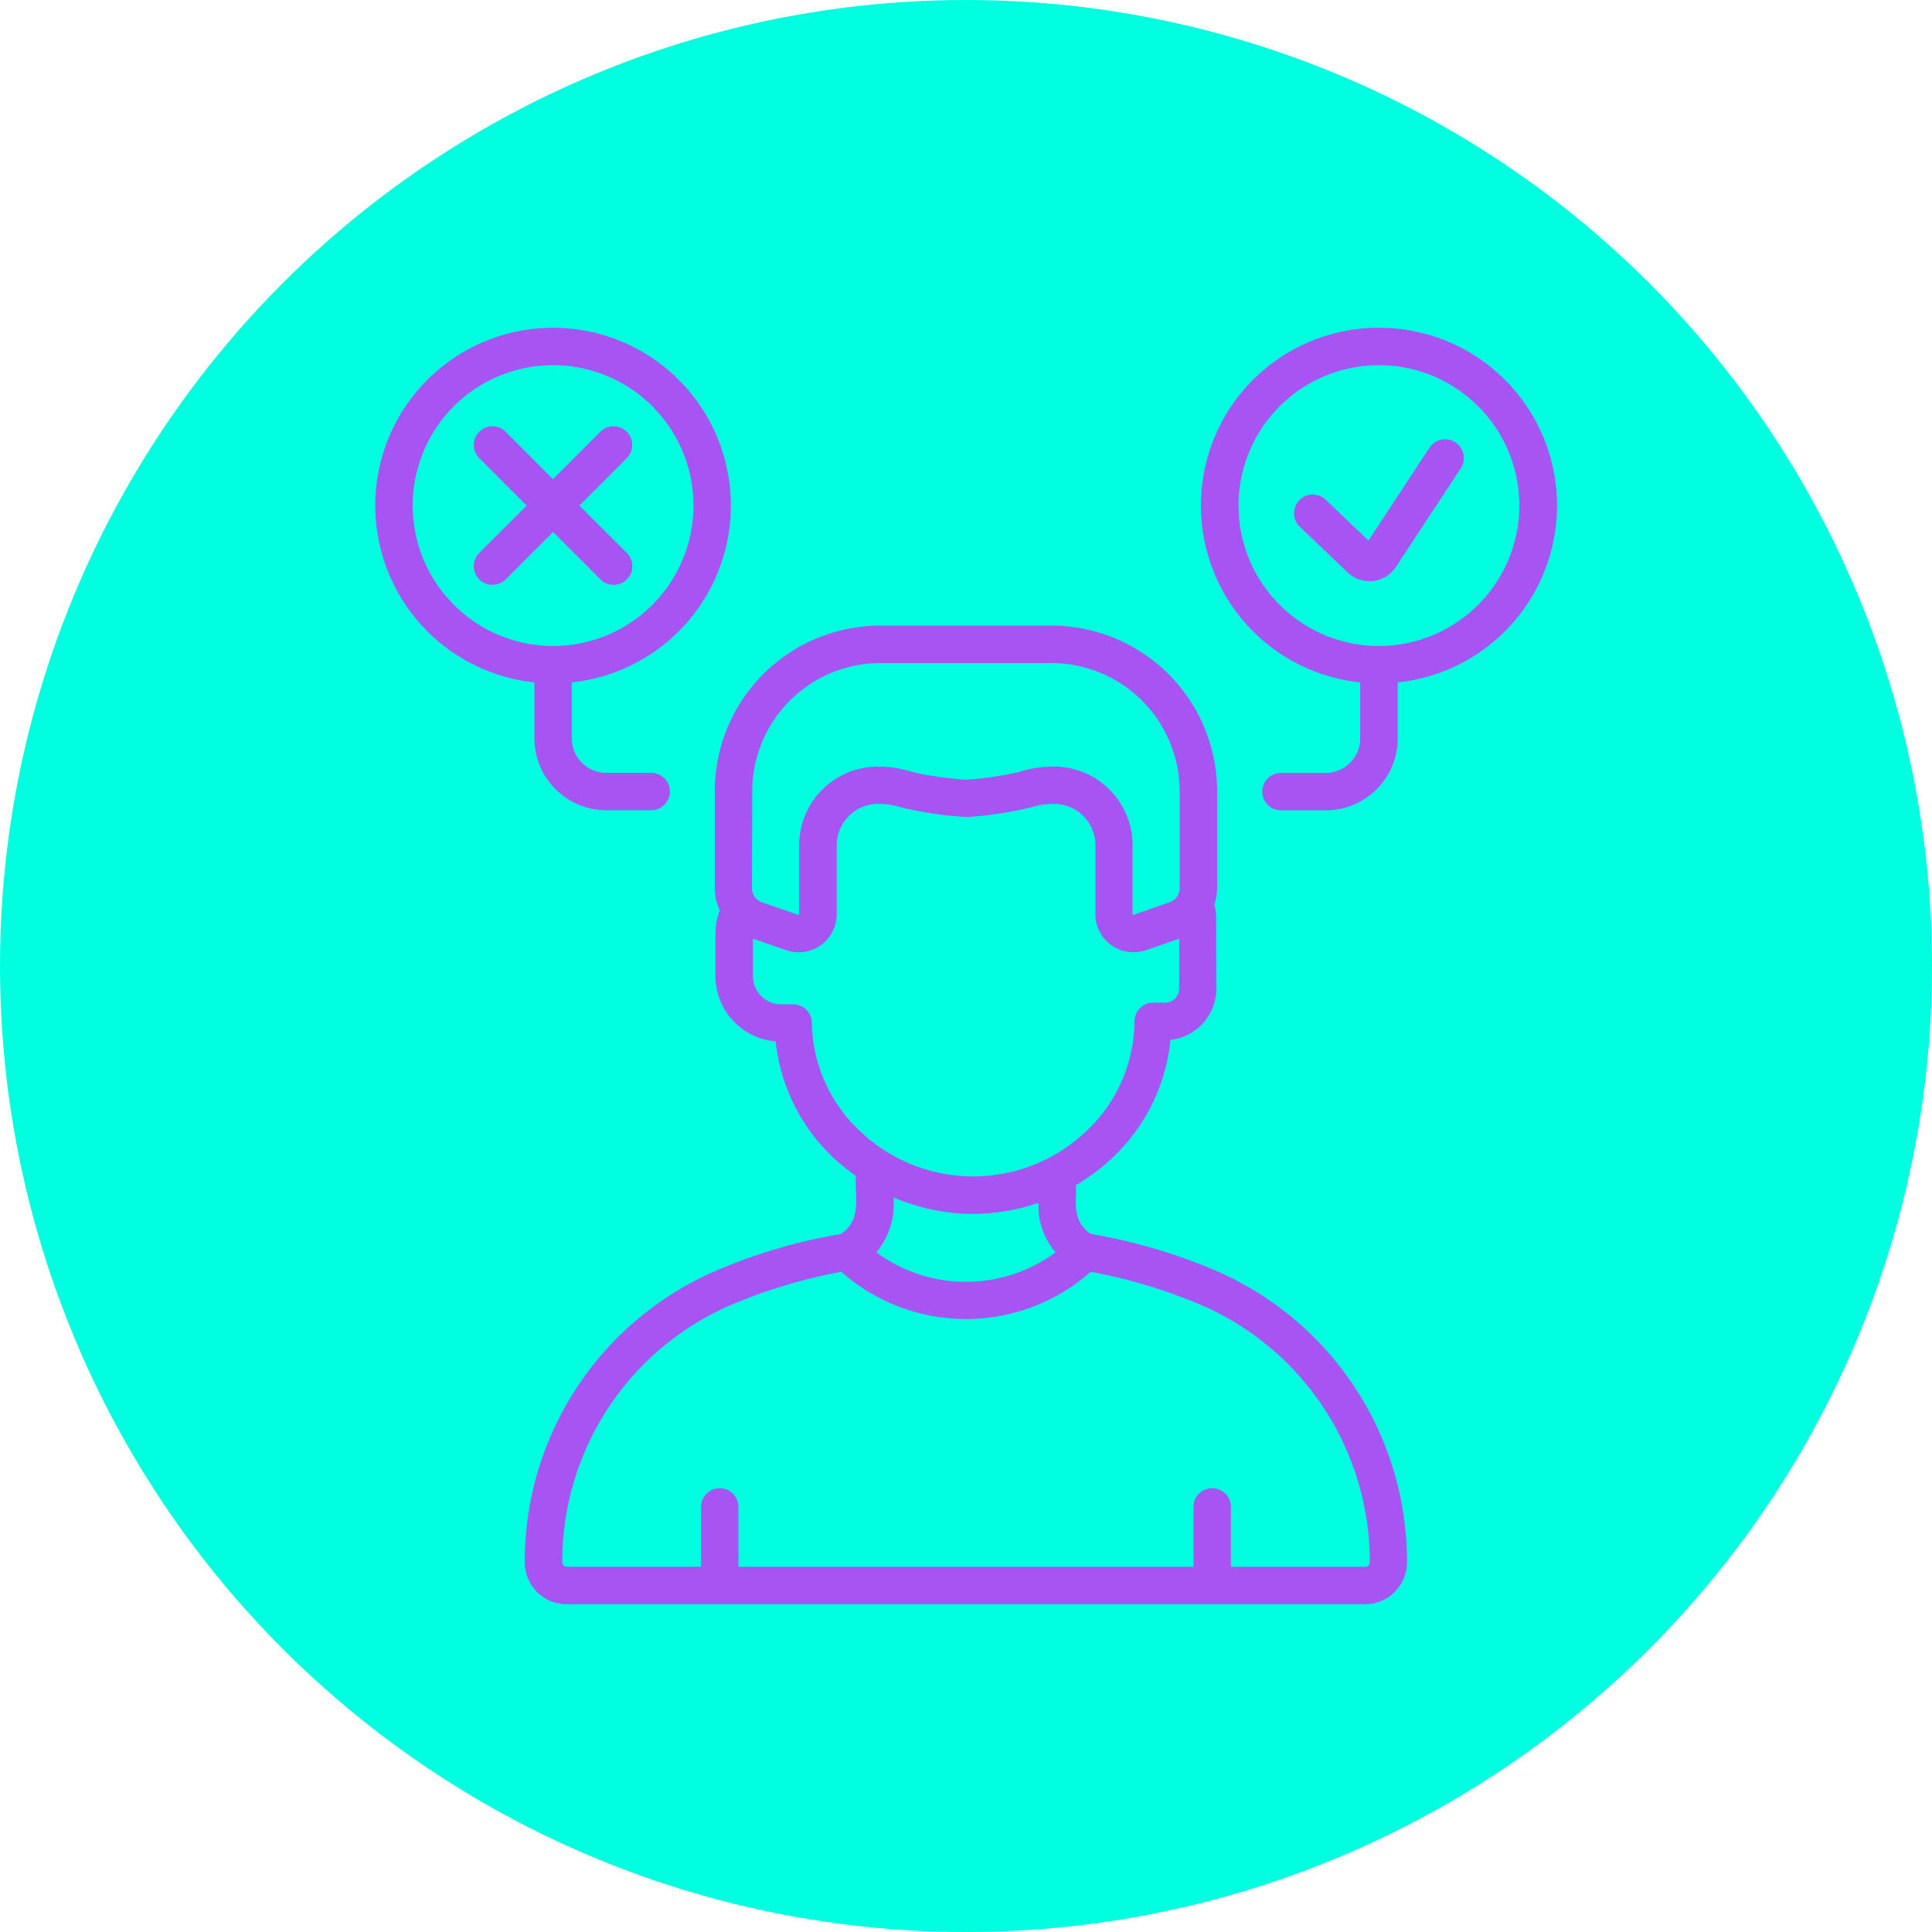 <svg xmlns="http://www.w3.org/2000/svg" width="70" height="70" viewBox="0 0 70 70">
  <g id="Grupo_1098913" data-name="Grupo 1098913" transform="translate(-195 -1219)">
    <circle id="Elipse_11440" data-name="Elipse 11440" cx="35" cy="35" r="35" transform="translate(195 1219)" fill="#00ffdf"/>
    <g id="Grupo_1098911" data-name="Grupo 1098911" transform="translate(189.542 1230.875)">
      <g id="Grupo_1098910" data-name="Grupo 1098910" transform="translate(19.055 0)">
        <g id="Grupo_1098909" data-name="Grupo 1098909">
          <path id="Trazado_873209" data-name="Trazado 873209" d="M24.82,14.877a2.608,2.608,0,0,0,2.605,2.605h1.627a.677.677,0,1,0,0-1.355H27.425a1.252,1.252,0,0,1-1.251-1.251V12.849a6.442,6.442,0,1,0-1.355,0v2.029ZM20.41,6.442A5.087,5.087,0,1,1,25.5,11.53,5.093,5.093,0,0,1,20.41,6.442Z" transform="translate(-19.055 0)" fill="#a854f3"/>
          <path id="Trazado_873210" data-name="Trazado 873210" d="M63.162,45.065a.677.677,0,0,0,.958-.958L62.4,42.39l1.716-1.716a.677.677,0,0,0-.958-.958l-1.716,1.716L59.73,39.716a.677.677,0,0,0-.958.958l1.716,1.716-1.716,1.716a.677.677,0,0,0,.958.958l1.716-1.716Z" transform="translate(-55.004 -35.948)" fill="#a854f3"/>
          <path id="Trazado_873211" data-name="Trazado 873211" d="M393.43,44.851a.677.677,0,0,0-.938.194l-2.211,3.364-1.55-1.48a.677.677,0,1,0-.936.98l1.732,1.654a1.145,1.145,0,0,0,1.749-.2l2.349-3.574A.677.677,0,0,0,393.43,44.851Z" transform="translate(-354.296 -40.698)" fill="#a854f3"/>
          <path id="Trazado_873212" data-name="Trazado 873212" d="M104.052,142.853a19.964,19.964,0,0,0-4.478-1.311c-.766-.493-.494-1.361-.549-1.764a8.144,8.144,0,0,0,1.2-.88,6.8,6.8,0,0,0,2.228-4.388,1.869,1.869,0,0,0,1.662-1.868l-.006-2.546a1.861,1.861,0,0,0-.066-.485,1.884,1.884,0,0,0,.1-.592V125.5a6.005,6.005,0,0,0-6-6h-6.2a6,6,0,0,0-6,6v3.516a1.884,1.884,0,0,0,.181.8,2.361,2.361,0,0,0-.157.844V132.2a2.378,2.378,0,0,0,2.18,2.365,6.794,6.794,0,0,0,2.264,4.37c.211.183.428.35.649.507-.073.655.253,1.58-.549,2.1a19.964,19.964,0,0,0-4.478,1.311,11.479,11.479,0,0,0-6.976,10.586,1.521,1.521,0,0,0,1.519,1.519h28.928a1.521,1.521,0,0,0,1.519-1.519A11.479,11.479,0,0,0,104.052,142.853ZM87.3,125.5a4.649,4.649,0,0,1,4.643-4.643h6.2a4.649,4.649,0,0,1,4.643,4.643v3.516a.537.537,0,0,1-.36.506l-1.311.456a.023.023,0,0,1-.024,0,.023.023,0,0,1-.011-.022l0-2.477a2.851,2.851,0,0,0-2.822-2.873,4.126,4.126,0,0,0-1.306.2,12.23,12.23,0,0,1-1.913.278c-2.289-.185-2.06-.477-3.193-.476h-.025A2.851,2.851,0,0,0,89,127.475l0,2.48a.027.027,0,0,1-.036.025l-1.311-.456a.537.537,0,0,1-.36-.506Zm2.159,8.381a.677.677,0,0,0-.677-.66h-.437a1.021,1.021,0,0,1-1.02-1.019v-1.361l1.2.418a1.382,1.382,0,0,0,1.836-1.307l0-2.481a1.5,1.5,0,0,1,1.474-1.512,2.8,2.8,0,0,1,.885.133,12.918,12.918,0,0,0,2.379.343,13.786,13.786,0,0,0,2.275-.343,2.9,2.9,0,0,1,.886-.133,1.5,1.5,0,0,1,1.473,1.514l0,2.479a1.382,1.382,0,0,0,1.836,1.307l1.2-.417,0,1.8a.511.511,0,0,1-.5.519l-.446,0a.677.677,0,0,0-.674.666,5.5,5.5,0,0,1-1.808,4.048,5.942,5.942,0,0,1-8.035.034A5.494,5.494,0,0,1,89.459,133.882Zm5.864,6.934h.015a7.432,7.432,0,0,0,2.332-.4,2.573,2.573,0,0,0,.621,1.792,5.467,5.467,0,0,1-6.493,0,2.741,2.741,0,0,0,.621-1.99A7.353,7.353,0,0,0,95.323,140.816ZM109.509,153.6h-4.867v-2.169a.677.677,0,1,0-1.355,0V153.6H86.8v-2.169a.677.677,0,0,0-1.355,0V153.6H80.581a.164.164,0,0,1-.164-.164,10.126,10.126,0,0,1,6.152-9.339,19.09,19.09,0,0,1,3.957-1.185,6.822,6.822,0,0,0,9.039,0,19.089,19.089,0,0,1,3.957,1.185,10.126,10.126,0,0,1,6.152,9.339A.164.164,0,0,1,109.509,153.6Z" transform="translate(-73.642 -108.708)" fill="#a854f3"/>
          <path id="Trazado_873213" data-name="Trazado 873213" d="M356.75,0a6.442,6.442,0,0,0-.678,12.849v2.029a1.252,1.252,0,0,1-1.251,1.251H353.2a.677.677,0,0,0,0,1.355h1.627a2.608,2.608,0,0,0,2.605-2.605V12.849A6.442,6.442,0,0,0,356.75,0Zm0,11.53a5.087,5.087,0,1,1,5.087-5.087A5.093,5.093,0,0,1,356.75,11.53Z" transform="translate(-320.386 0)" fill="#a854f3"/>
        </g>
      </g>
    </g>
  </g>
</svg>

